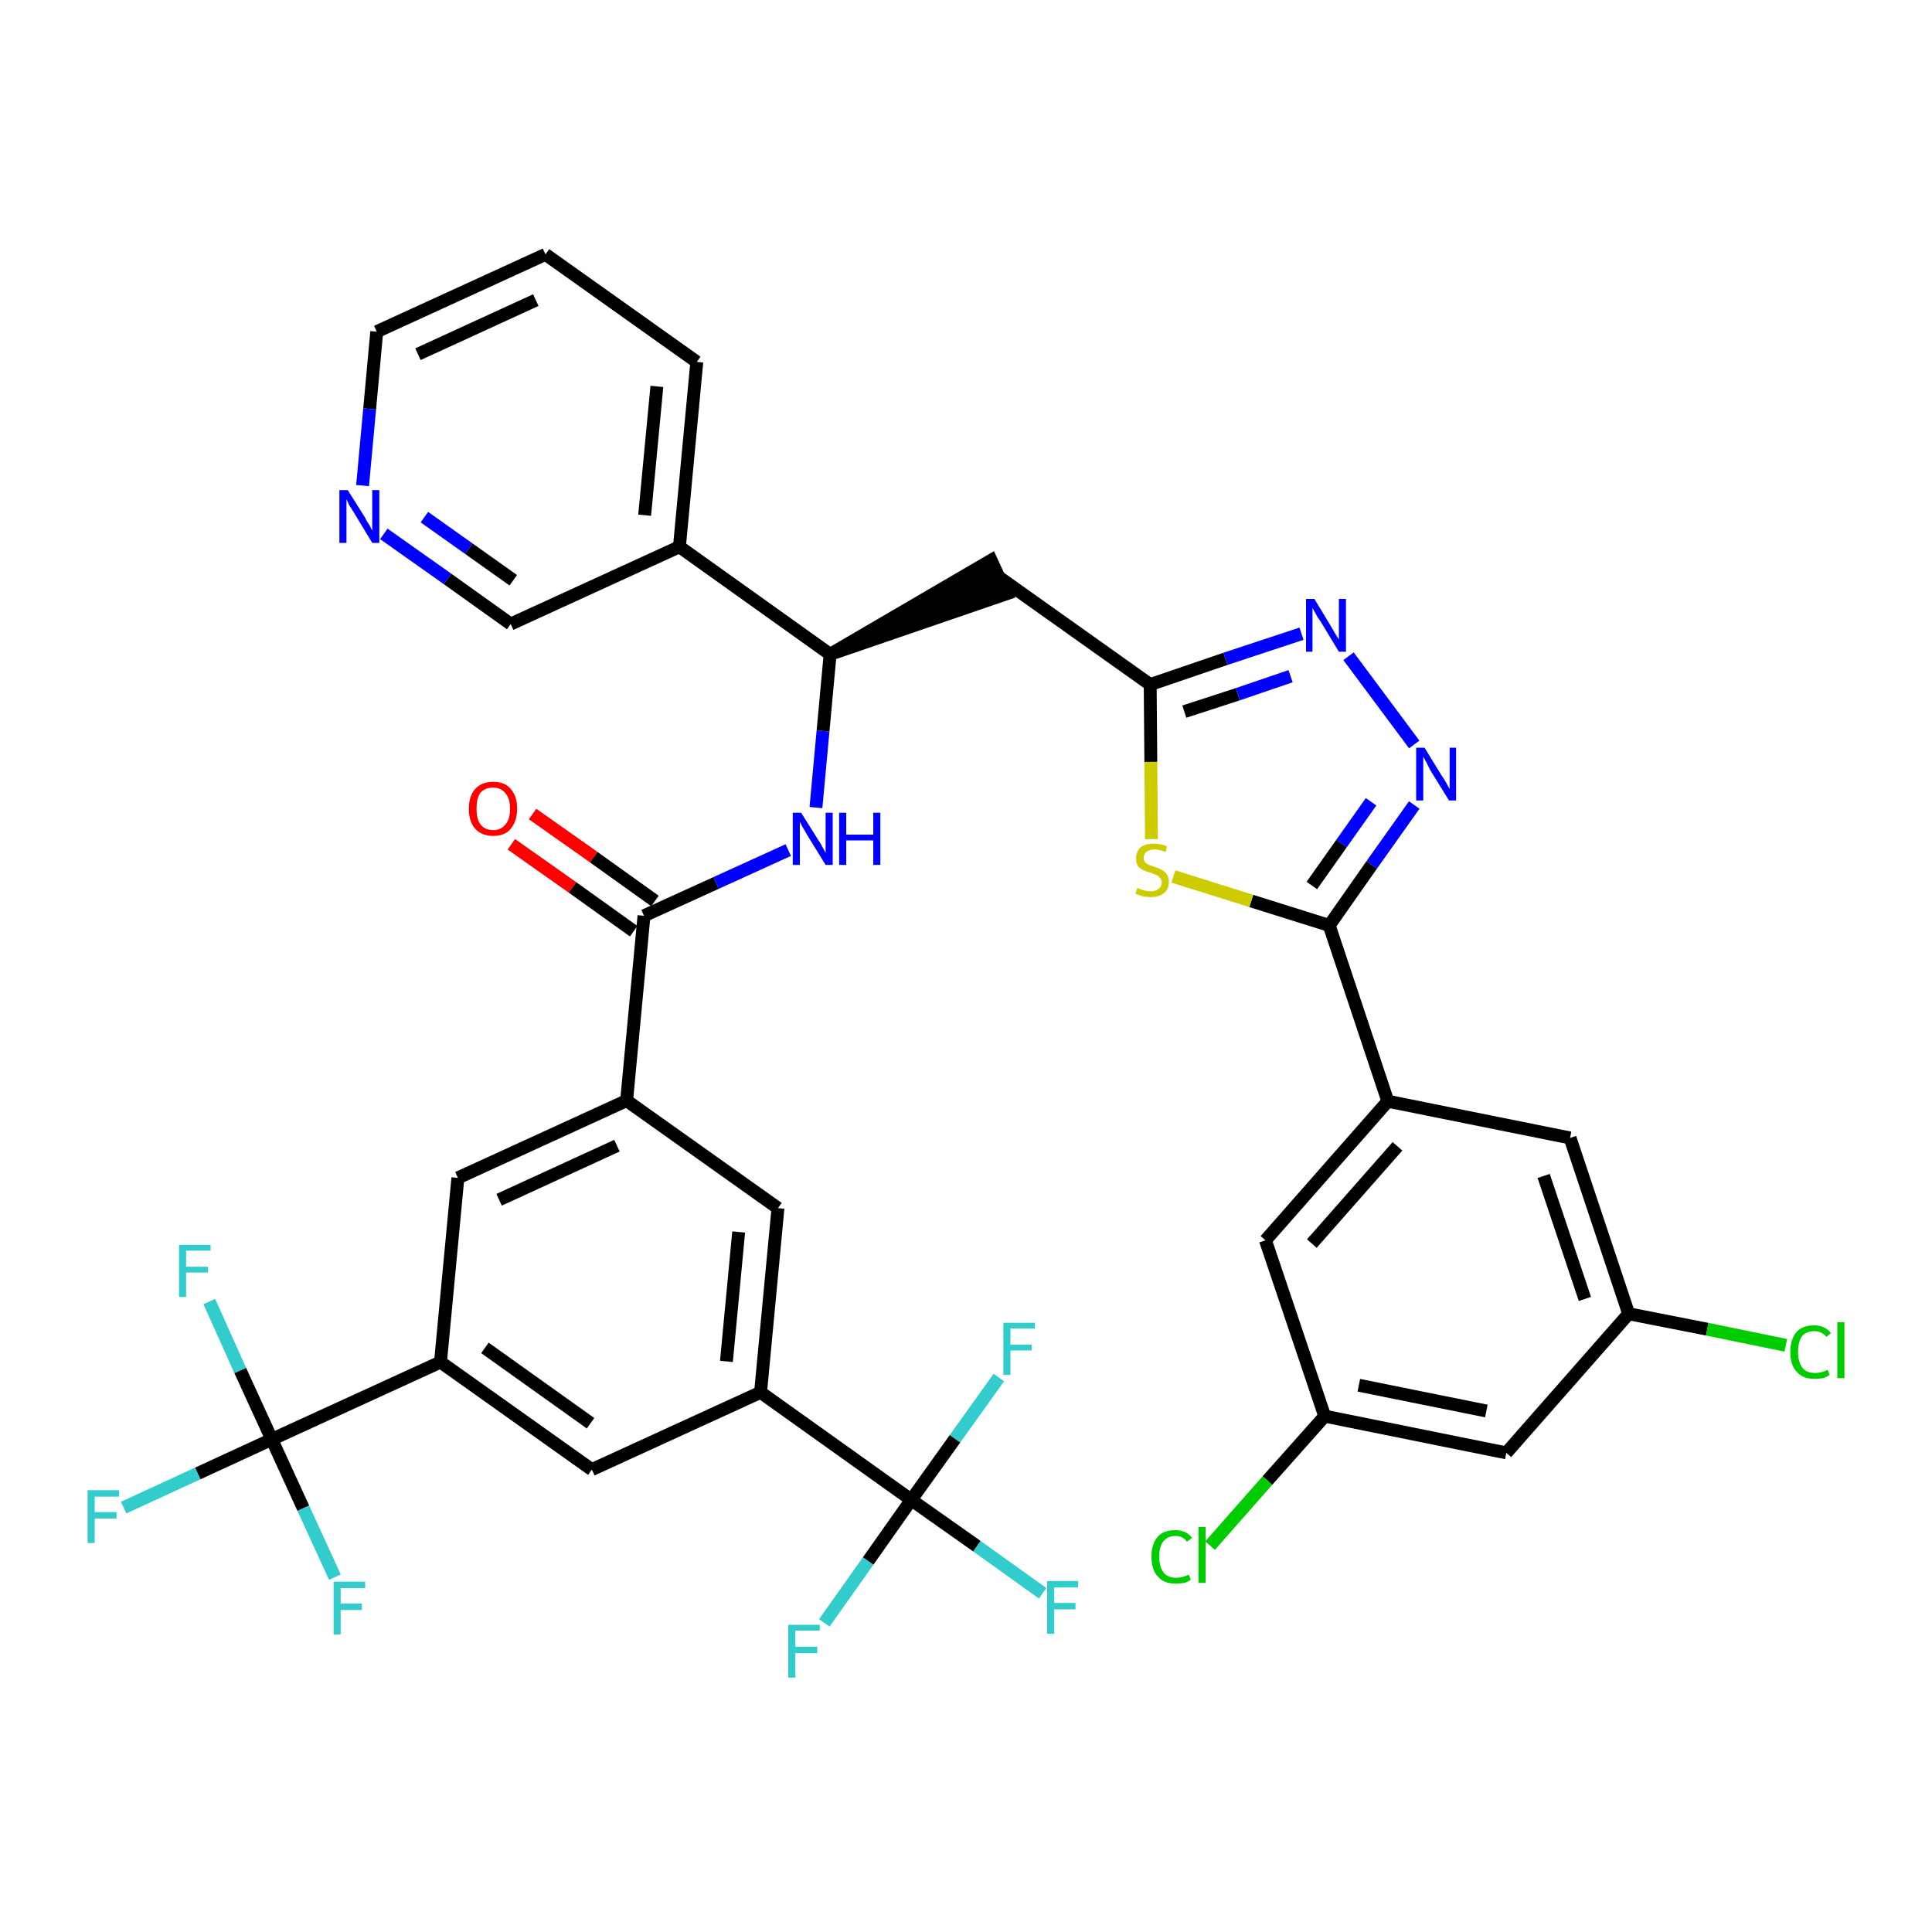 <?xml version='1.0' encoding='iso-8859-1'?>
<svg version='1.1' baseProfile='full'
              xmlns='http://www.w3.org/2000/svg'
                      xmlns:rdkit='http://www.rdkit.org/xml'
                      xmlns:xlink='http://www.w3.org/1999/xlink'
                  xml:space='preserve'
width='300px' height='300px' viewBox='0 0 300 300'>
<!-- END OF HEADER -->
<path class='bond-0 atom-0 atom-1' d='M 79.4,131.1 L 88.9,137.8' style='fill:none;fill-rule:evenodd;stroke:#FF0000;stroke-width:2.0px;stroke-linecap:butt;stroke-linejoin:miter;stroke-opacity:1' />
<path class='bond-0 atom-0 atom-1' d='M 88.9,137.8 L 98.4,144.6' style='fill:none;fill-rule:evenodd;stroke:#000000;stroke-width:2.0px;stroke-linecap:butt;stroke-linejoin:miter;stroke-opacity:1' />
<path class='bond-0 atom-0 atom-1' d='M 82.7,126.4 L 92.2,133.1' style='fill:none;fill-rule:evenodd;stroke:#FF0000;stroke-width:2.0px;stroke-linecap:butt;stroke-linejoin:miter;stroke-opacity:1' />
<path class='bond-0 atom-0 atom-1' d='M 92.2,133.1 L 101.7,139.9' style='fill:none;fill-rule:evenodd;stroke:#000000;stroke-width:2.0px;stroke-linecap:butt;stroke-linejoin:miter;stroke-opacity:1' />
<path class='bond-1 atom-1 atom-2' d='M 100.0,142.2 L 111.2,137.1' style='fill:none;fill-rule:evenodd;stroke:#000000;stroke-width:2.0px;stroke-linecap:butt;stroke-linejoin:miter;stroke-opacity:1' />
<path class='bond-1 atom-1 atom-2' d='M 111.2,137.1 L 122.4,132.0' style='fill:none;fill-rule:evenodd;stroke:#0000FF;stroke-width:2.0px;stroke-linecap:butt;stroke-linejoin:miter;stroke-opacity:1' />
<path class='bond-23 atom-1 atom-24' d='M 100.0,142.2 L 97.3,170.9' style='fill:none;fill-rule:evenodd;stroke:#000000;stroke-width:2.0px;stroke-linecap:butt;stroke-linejoin:miter;stroke-opacity:1' />
<path class='bond-2 atom-2 atom-3' d='M 126.7,125.4 L 127.8,113.5' style='fill:none;fill-rule:evenodd;stroke:#0000FF;stroke-width:2.0px;stroke-linecap:butt;stroke-linejoin:miter;stroke-opacity:1' />
<path class='bond-2 atom-2 atom-3' d='M 127.8,113.5 L 128.9,101.6' style='fill:none;fill-rule:evenodd;stroke:#000000;stroke-width:2.0px;stroke-linecap:butt;stroke-linejoin:miter;stroke-opacity:1' />
<path class='bond-3 atom-3 atom-4' d='M 128.9,101.6 L 156.3,92.2 L 153.9,87.0 Z' style='fill:#000000;fill-rule:evenodd;fill-opacity:1;stroke:#000000;stroke-width:2.0px;stroke-linecap:butt;stroke-linejoin:miter;stroke-opacity:1;' />
<path class='bond-17 atom-3 atom-18' d='M 128.9,101.6 L 105.5,84.9' style='fill:none;fill-rule:evenodd;stroke:#000000;stroke-width:2.0px;stroke-linecap:butt;stroke-linejoin:miter;stroke-opacity:1' />
<path class='bond-4 atom-4 atom-5' d='M 155.1,89.6 L 178.6,106.3' style='fill:none;fill-rule:evenodd;stroke:#000000;stroke-width:2.0px;stroke-linecap:butt;stroke-linejoin:miter;stroke-opacity:1' />
<path class='bond-5 atom-5 atom-6' d='M 178.6,106.3 L 190.3,102.3' style='fill:none;fill-rule:evenodd;stroke:#000000;stroke-width:2.0px;stroke-linecap:butt;stroke-linejoin:miter;stroke-opacity:1' />
<path class='bond-5 atom-5 atom-6' d='M 190.3,102.3 L 202.1,98.4' style='fill:none;fill-rule:evenodd;stroke:#0000FF;stroke-width:2.0px;stroke-linecap:butt;stroke-linejoin:miter;stroke-opacity:1' />
<path class='bond-5 atom-5 atom-6' d='M 183.9,110.5 L 192.2,107.8' style='fill:none;fill-rule:evenodd;stroke:#000000;stroke-width:2.0px;stroke-linecap:butt;stroke-linejoin:miter;stroke-opacity:1' />
<path class='bond-5 atom-5 atom-6' d='M 192.2,107.8 L 200.4,105.0' style='fill:none;fill-rule:evenodd;stroke:#0000FF;stroke-width:2.0px;stroke-linecap:butt;stroke-linejoin:miter;stroke-opacity:1' />
<path class='bond-37 atom-17 atom-5' d='M 178.8,130.3 L 178.7,118.3' style='fill:none;fill-rule:evenodd;stroke:#CCCC00;stroke-width:2.0px;stroke-linecap:butt;stroke-linejoin:miter;stroke-opacity:1' />
<path class='bond-37 atom-17 atom-5' d='M 178.7,118.3 L 178.6,106.3' style='fill:none;fill-rule:evenodd;stroke:#000000;stroke-width:2.0px;stroke-linecap:butt;stroke-linejoin:miter;stroke-opacity:1' />
<path class='bond-6 atom-6 atom-7' d='M 209.4,101.9 L 219.6,115.6' style='fill:none;fill-rule:evenodd;stroke:#0000FF;stroke-width:2.0px;stroke-linecap:butt;stroke-linejoin:miter;stroke-opacity:1' />
<path class='bond-7 atom-7 atom-8' d='M 219.6,125.0 L 213.0,134.3' style='fill:none;fill-rule:evenodd;stroke:#0000FF;stroke-width:2.0px;stroke-linecap:butt;stroke-linejoin:miter;stroke-opacity:1' />
<path class='bond-7 atom-7 atom-8' d='M 213.0,134.3 L 206.4,143.7' style='fill:none;fill-rule:evenodd;stroke:#000000;stroke-width:2.0px;stroke-linecap:butt;stroke-linejoin:miter;stroke-opacity:1' />
<path class='bond-7 atom-7 atom-8' d='M 212.9,124.5 L 208.3,131.0' style='fill:none;fill-rule:evenodd;stroke:#0000FF;stroke-width:2.0px;stroke-linecap:butt;stroke-linejoin:miter;stroke-opacity:1' />
<path class='bond-7 atom-7 atom-8' d='M 208.3,131.0 L 203.7,137.5' style='fill:none;fill-rule:evenodd;stroke:#000000;stroke-width:2.0px;stroke-linecap:butt;stroke-linejoin:miter;stroke-opacity:1' />
<path class='bond-8 atom-8 atom-9' d='M 206.4,143.7 L 215.5,171.0' style='fill:none;fill-rule:evenodd;stroke:#000000;stroke-width:2.0px;stroke-linecap:butt;stroke-linejoin:miter;stroke-opacity:1' />
<path class='bond-16 atom-8 atom-17' d='M 206.4,143.7 L 194.3,139.9' style='fill:none;fill-rule:evenodd;stroke:#000000;stroke-width:2.0px;stroke-linecap:butt;stroke-linejoin:miter;stroke-opacity:1' />
<path class='bond-16 atom-8 atom-17' d='M 194.3,139.9 L 182.2,136.1' style='fill:none;fill-rule:evenodd;stroke:#CCCC00;stroke-width:2.0px;stroke-linecap:butt;stroke-linejoin:miter;stroke-opacity:1' />
<path class='bond-9 atom-9 atom-10' d='M 215.5,171.0 L 196.5,192.6' style='fill:none;fill-rule:evenodd;stroke:#000000;stroke-width:2.0px;stroke-linecap:butt;stroke-linejoin:miter;stroke-opacity:1' />
<path class='bond-9 atom-9 atom-10' d='M 217.0,178.0 L 203.7,193.1' style='fill:none;fill-rule:evenodd;stroke:#000000;stroke-width:2.0px;stroke-linecap:butt;stroke-linejoin:miter;stroke-opacity:1' />
<path class='bond-40 atom-16 atom-9' d='M 243.8,176.7 L 215.5,171.0' style='fill:none;fill-rule:evenodd;stroke:#000000;stroke-width:2.0px;stroke-linecap:butt;stroke-linejoin:miter;stroke-opacity:1' />
<path class='bond-10 atom-10 atom-11' d='M 196.5,192.6 L 205.7,219.9' style='fill:none;fill-rule:evenodd;stroke:#000000;stroke-width:2.0px;stroke-linecap:butt;stroke-linejoin:miter;stroke-opacity:1' />
<path class='bond-11 atom-11 atom-12' d='M 205.7,219.9 L 196.8,229.9' style='fill:none;fill-rule:evenodd;stroke:#000000;stroke-width:2.0px;stroke-linecap:butt;stroke-linejoin:miter;stroke-opacity:1' />
<path class='bond-11 atom-11 atom-12' d='M 196.8,229.9 L 187.9,240.0' style='fill:none;fill-rule:evenodd;stroke:#00CC00;stroke-width:2.0px;stroke-linecap:butt;stroke-linejoin:miter;stroke-opacity:1' />
<path class='bond-12 atom-11 atom-13' d='M 205.7,219.9 L 233.9,225.6' style='fill:none;fill-rule:evenodd;stroke:#000000;stroke-width:2.0px;stroke-linecap:butt;stroke-linejoin:miter;stroke-opacity:1' />
<path class='bond-12 atom-11 atom-13' d='M 211.0,215.1 L 230.8,219.1' style='fill:none;fill-rule:evenodd;stroke:#000000;stroke-width:2.0px;stroke-linecap:butt;stroke-linejoin:miter;stroke-opacity:1' />
<path class='bond-13 atom-13 atom-14' d='M 233.9,225.6 L 252.9,204.0' style='fill:none;fill-rule:evenodd;stroke:#000000;stroke-width:2.0px;stroke-linecap:butt;stroke-linejoin:miter;stroke-opacity:1' />
<path class='bond-14 atom-14 atom-15' d='M 252.9,204.0 L 265.1,206.4' style='fill:none;fill-rule:evenodd;stroke:#000000;stroke-width:2.0px;stroke-linecap:butt;stroke-linejoin:miter;stroke-opacity:1' />
<path class='bond-14 atom-14 atom-15' d='M 265.1,206.4 L 277.3,208.9' style='fill:none;fill-rule:evenodd;stroke:#00CC00;stroke-width:2.0px;stroke-linecap:butt;stroke-linejoin:miter;stroke-opacity:1' />
<path class='bond-15 atom-14 atom-16' d='M 252.9,204.0 L 243.8,176.7' style='fill:none;fill-rule:evenodd;stroke:#000000;stroke-width:2.0px;stroke-linecap:butt;stroke-linejoin:miter;stroke-opacity:1' />
<path class='bond-15 atom-14 atom-16' d='M 246.1,201.7 L 239.7,182.6' style='fill:none;fill-rule:evenodd;stroke:#000000;stroke-width:2.0px;stroke-linecap:butt;stroke-linejoin:miter;stroke-opacity:1' />
<path class='bond-18 atom-18 atom-19' d='M 105.5,84.9 L 108.2,56.2' style='fill:none;fill-rule:evenodd;stroke:#000000;stroke-width:2.0px;stroke-linecap:butt;stroke-linejoin:miter;stroke-opacity:1' />
<path class='bond-18 atom-18 atom-19' d='M 100.1,80.0 L 102.0,60.0' style='fill:none;fill-rule:evenodd;stroke:#000000;stroke-width:2.0px;stroke-linecap:butt;stroke-linejoin:miter;stroke-opacity:1' />
<path class='bond-38 atom-23 atom-18' d='M 79.3,96.9 L 105.5,84.9' style='fill:none;fill-rule:evenodd;stroke:#000000;stroke-width:2.0px;stroke-linecap:butt;stroke-linejoin:miter;stroke-opacity:1' />
<path class='bond-19 atom-19 atom-20' d='M 108.2,56.2 L 84.7,39.5' style='fill:none;fill-rule:evenodd;stroke:#000000;stroke-width:2.0px;stroke-linecap:butt;stroke-linejoin:miter;stroke-opacity:1' />
<path class='bond-20 atom-20 atom-21' d='M 84.7,39.5 L 58.5,51.5' style='fill:none;fill-rule:evenodd;stroke:#000000;stroke-width:2.0px;stroke-linecap:butt;stroke-linejoin:miter;stroke-opacity:1' />
<path class='bond-20 atom-20 atom-21' d='M 83.2,46.6 L 64.9,55.0' style='fill:none;fill-rule:evenodd;stroke:#000000;stroke-width:2.0px;stroke-linecap:butt;stroke-linejoin:miter;stroke-opacity:1' />
<path class='bond-21 atom-21 atom-22' d='M 58.5,51.5 L 57.4,63.5' style='fill:none;fill-rule:evenodd;stroke:#000000;stroke-width:2.0px;stroke-linecap:butt;stroke-linejoin:miter;stroke-opacity:1' />
<path class='bond-21 atom-21 atom-22' d='M 57.4,63.5 L 56.3,75.4' style='fill:none;fill-rule:evenodd;stroke:#0000FF;stroke-width:2.0px;stroke-linecap:butt;stroke-linejoin:miter;stroke-opacity:1' />
<path class='bond-22 atom-22 atom-23' d='M 59.6,82.9 L 69.5,89.9' style='fill:none;fill-rule:evenodd;stroke:#0000FF;stroke-width:2.0px;stroke-linecap:butt;stroke-linejoin:miter;stroke-opacity:1' />
<path class='bond-22 atom-22 atom-23' d='M 69.5,89.9 L 79.3,96.9' style='fill:none;fill-rule:evenodd;stroke:#000000;stroke-width:2.0px;stroke-linecap:butt;stroke-linejoin:miter;stroke-opacity:1' />
<path class='bond-22 atom-22 atom-23' d='M 65.9,80.3 L 72.8,85.2' style='fill:none;fill-rule:evenodd;stroke:#0000FF;stroke-width:2.0px;stroke-linecap:butt;stroke-linejoin:miter;stroke-opacity:1' />
<path class='bond-22 atom-22 atom-23' d='M 72.8,85.2 L 79.7,90.1' style='fill:none;fill-rule:evenodd;stroke:#000000;stroke-width:2.0px;stroke-linecap:butt;stroke-linejoin:miter;stroke-opacity:1' />
<path class='bond-24 atom-24 atom-25' d='M 97.3,170.9 L 71.1,182.9' style='fill:none;fill-rule:evenodd;stroke:#000000;stroke-width:2.0px;stroke-linecap:butt;stroke-linejoin:miter;stroke-opacity:1' />
<path class='bond-24 atom-24 atom-25' d='M 95.8,177.9 L 77.5,186.3' style='fill:none;fill-rule:evenodd;stroke:#000000;stroke-width:2.0px;stroke-linecap:butt;stroke-linejoin:miter;stroke-opacity:1' />
<path class='bond-39 atom-37 atom-24' d='M 120.8,187.6 L 97.3,170.9' style='fill:none;fill-rule:evenodd;stroke:#000000;stroke-width:2.0px;stroke-linecap:butt;stroke-linejoin:miter;stroke-opacity:1' />
<path class='bond-25 atom-25 atom-26' d='M 71.1,182.9 L 68.4,211.5' style='fill:none;fill-rule:evenodd;stroke:#000000;stroke-width:2.0px;stroke-linecap:butt;stroke-linejoin:miter;stroke-opacity:1' />
<path class='bond-26 atom-26 atom-27' d='M 68.4,211.5 L 42.2,223.5' style='fill:none;fill-rule:evenodd;stroke:#000000;stroke-width:2.0px;stroke-linecap:butt;stroke-linejoin:miter;stroke-opacity:1' />
<path class='bond-30 atom-26 atom-31' d='M 68.4,211.5 L 91.9,228.2' style='fill:none;fill-rule:evenodd;stroke:#000000;stroke-width:2.0px;stroke-linecap:butt;stroke-linejoin:miter;stroke-opacity:1' />
<path class='bond-30 atom-26 atom-31' d='M 75.3,209.3 L 91.7,221.0' style='fill:none;fill-rule:evenodd;stroke:#000000;stroke-width:2.0px;stroke-linecap:butt;stroke-linejoin:miter;stroke-opacity:1' />
<path class='bond-27 atom-27 atom-28' d='M 42.2,223.5 L 30.7,228.8' style='fill:none;fill-rule:evenodd;stroke:#000000;stroke-width:2.0px;stroke-linecap:butt;stroke-linejoin:miter;stroke-opacity:1' />
<path class='bond-27 atom-27 atom-28' d='M 30.7,228.8 L 19.2,234.1' style='fill:none;fill-rule:evenodd;stroke:#33CCCC;stroke-width:2.0px;stroke-linecap:butt;stroke-linejoin:miter;stroke-opacity:1' />
<path class='bond-28 atom-27 atom-29' d='M 42.2,223.5 L 37.3,212.8' style='fill:none;fill-rule:evenodd;stroke:#000000;stroke-width:2.0px;stroke-linecap:butt;stroke-linejoin:miter;stroke-opacity:1' />
<path class='bond-28 atom-27 atom-29' d='M 37.3,212.8 L 32.5,202.1' style='fill:none;fill-rule:evenodd;stroke:#33CCCC;stroke-width:2.0px;stroke-linecap:butt;stroke-linejoin:miter;stroke-opacity:1' />
<path class='bond-29 atom-27 atom-30' d='M 42.2,223.5 L 47.1,234.2' style='fill:none;fill-rule:evenodd;stroke:#000000;stroke-width:2.0px;stroke-linecap:butt;stroke-linejoin:miter;stroke-opacity:1' />
<path class='bond-29 atom-27 atom-30' d='M 47.1,234.2 L 52.0,244.9' style='fill:none;fill-rule:evenodd;stroke:#33CCCC;stroke-width:2.0px;stroke-linecap:butt;stroke-linejoin:miter;stroke-opacity:1' />
<path class='bond-31 atom-31 atom-32' d='M 91.9,228.2 L 118.1,216.2' style='fill:none;fill-rule:evenodd;stroke:#000000;stroke-width:2.0px;stroke-linecap:butt;stroke-linejoin:miter;stroke-opacity:1' />
<path class='bond-32 atom-32 atom-33' d='M 118.1,216.2 L 141.5,232.9' style='fill:none;fill-rule:evenodd;stroke:#000000;stroke-width:2.0px;stroke-linecap:butt;stroke-linejoin:miter;stroke-opacity:1' />
<path class='bond-36 atom-32 atom-37' d='M 118.1,216.2 L 120.8,187.6' style='fill:none;fill-rule:evenodd;stroke:#000000;stroke-width:2.0px;stroke-linecap:butt;stroke-linejoin:miter;stroke-opacity:1' />
<path class='bond-36 atom-32 atom-37' d='M 112.8,211.4 L 114.7,191.3' style='fill:none;fill-rule:evenodd;stroke:#000000;stroke-width:2.0px;stroke-linecap:butt;stroke-linejoin:miter;stroke-opacity:1' />
<path class='bond-33 atom-33 atom-34' d='M 141.5,232.9 L 151.7,240.1' style='fill:none;fill-rule:evenodd;stroke:#000000;stroke-width:2.0px;stroke-linecap:butt;stroke-linejoin:miter;stroke-opacity:1' />
<path class='bond-33 atom-33 atom-34' d='M 151.7,240.1 L 161.9,247.4' style='fill:none;fill-rule:evenodd;stroke:#33CCCC;stroke-width:2.0px;stroke-linecap:butt;stroke-linejoin:miter;stroke-opacity:1' />
<path class='bond-34 atom-33 atom-35' d='M 141.5,232.9 L 134.8,242.4' style='fill:none;fill-rule:evenodd;stroke:#000000;stroke-width:2.0px;stroke-linecap:butt;stroke-linejoin:miter;stroke-opacity:1' />
<path class='bond-34 atom-33 atom-35' d='M 134.8,242.4 L 128.0,252.0' style='fill:none;fill-rule:evenodd;stroke:#33CCCC;stroke-width:2.0px;stroke-linecap:butt;stroke-linejoin:miter;stroke-opacity:1' />
<path class='bond-35 atom-33 atom-36' d='M 141.5,232.9 L 148.3,223.4' style='fill:none;fill-rule:evenodd;stroke:#000000;stroke-width:2.0px;stroke-linecap:butt;stroke-linejoin:miter;stroke-opacity:1' />
<path class='bond-35 atom-33 atom-36' d='M 148.3,223.4 L 155.1,213.9' style='fill:none;fill-rule:evenodd;stroke:#33CCCC;stroke-width:2.0px;stroke-linecap:butt;stroke-linejoin:miter;stroke-opacity:1' />
<path  class='atom-0' d='M 72.8 125.6
Q 72.8 123.6, 73.8 122.5
Q 74.8 121.4, 76.6 121.4
Q 78.4 121.4, 79.3 122.5
Q 80.3 123.6, 80.3 125.6
Q 80.3 127.5, 79.3 128.7
Q 78.4 129.8, 76.6 129.8
Q 74.8 129.8, 73.8 128.7
Q 72.8 127.6, 72.8 125.6
M 76.6 128.9
Q 77.8 128.9, 78.5 128.0
Q 79.2 127.2, 79.2 125.6
Q 79.2 124.0, 78.5 123.2
Q 77.8 122.3, 76.6 122.3
Q 75.3 122.3, 74.6 123.1
Q 74.0 123.9, 74.0 125.6
Q 74.0 127.2, 74.6 128.0
Q 75.3 128.9, 76.6 128.9
' fill='#FF0000'/>
<path  class='atom-2' d='M 124.4 126.2
L 127.1 130.5
Q 127.4 130.9, 127.8 131.7
Q 128.2 132.4, 128.2 132.5
L 128.2 126.2
L 129.3 126.2
L 129.3 134.3
L 128.2 134.3
L 125.3 129.6
Q 125.0 129.0, 124.6 128.4
Q 124.3 127.8, 124.2 127.6
L 124.2 134.3
L 123.1 134.3
L 123.1 126.2
L 124.4 126.2
' fill='#0000FF'/>
<path  class='atom-2' d='M 130.3 126.2
L 131.4 126.2
L 131.4 129.6
L 135.6 129.6
L 135.6 126.2
L 136.7 126.2
L 136.7 134.3
L 135.6 134.3
L 135.6 130.5
L 131.4 130.5
L 131.4 134.3
L 130.3 134.3
L 130.3 126.2
' fill='#0000FF'/>
<path  class='atom-6' d='M 204.1 93.0
L 206.7 97.3
Q 207.0 97.8, 207.4 98.5
Q 207.9 99.3, 207.9 99.3
L 207.9 93.0
L 209.0 93.0
L 209.0 101.2
L 207.9 101.2
L 205.0 96.4
Q 204.6 95.9, 204.3 95.3
Q 203.9 94.6, 203.8 94.4
L 203.8 101.2
L 202.8 101.2
L 202.8 93.0
L 204.1 93.0
' fill='#0000FF'/>
<path  class='atom-7' d='M 221.2 116.1
L 223.9 120.5
Q 224.2 120.9, 224.6 121.6
Q 225.0 122.4, 225.1 122.5
L 225.1 116.1
L 226.1 116.1
L 226.1 124.3
L 225.0 124.3
L 222.1 119.6
Q 221.8 119.0, 221.5 118.4
Q 221.1 117.7, 221.0 117.5
L 221.0 124.3
L 219.9 124.3
L 219.9 116.1
L 221.2 116.1
' fill='#0000FF'/>
<path  class='atom-12' d='M 178.8 241.7
Q 178.8 239.7, 179.8 238.6
Q 180.7 237.6, 182.5 237.6
Q 184.2 237.6, 185.1 238.8
L 184.3 239.4
Q 183.7 238.5, 182.5 238.5
Q 181.3 238.5, 180.6 239.4
Q 180.0 240.2, 180.0 241.7
Q 180.0 243.3, 180.7 244.2
Q 181.3 245.0, 182.7 245.0
Q 183.6 245.0, 184.6 244.5
L 184.9 245.3
Q 184.5 245.6, 183.9 245.8
Q 183.2 245.9, 182.5 245.9
Q 180.7 245.9, 179.8 244.8
Q 178.8 243.8, 178.8 241.7
' fill='#00CC00'/>
<path  class='atom-12' d='M 186.1 237.1
L 187.2 237.1
L 187.2 245.8
L 186.1 245.8
L 186.1 237.1
' fill='#00CC00'/>
<path  class='atom-15' d='M 278.0 209.9
Q 278.0 207.9, 279.0 206.8
Q 279.9 205.8, 281.7 205.8
Q 283.4 205.8, 284.3 207.0
L 283.6 207.6
Q 282.9 206.7, 281.7 206.7
Q 280.5 206.7, 279.8 207.5
Q 279.2 208.4, 279.2 209.9
Q 279.2 211.5, 279.9 212.4
Q 280.5 213.2, 281.9 213.2
Q 282.8 213.2, 283.8 212.7
L 284.1 213.5
Q 283.7 213.8, 283.1 214.0
Q 282.4 214.1, 281.7 214.1
Q 279.9 214.1, 279.0 213.0
Q 278.0 212.0, 278.0 209.9
' fill='#00CC00'/>
<path  class='atom-15' d='M 285.3 205.3
L 286.4 205.3
L 286.4 214.0
L 285.3 214.0
L 285.3 205.3
' fill='#00CC00'/>
<path  class='atom-17' d='M 176.6 137.9
Q 176.7 137.9, 177.1 138.1
Q 177.4 138.2, 177.8 138.3
Q 178.3 138.4, 178.7 138.4
Q 179.5 138.4, 179.9 138.0
Q 180.4 137.7, 180.4 137.0
Q 180.4 136.6, 180.1 136.3
Q 179.9 136.0, 179.6 135.9
Q 179.2 135.7, 178.6 135.5
Q 177.9 135.3, 177.5 135.1
Q 177.1 134.9, 176.7 134.5
Q 176.4 134.0, 176.4 133.3
Q 176.4 132.3, 177.1 131.6
Q 177.8 131.0, 179.2 131.0
Q 180.2 131.0, 181.2 131.4
L 181.0 132.3
Q 180.0 131.9, 179.3 131.9
Q 178.5 131.9, 178.0 132.3
Q 177.6 132.6, 177.6 133.2
Q 177.6 133.6, 177.8 133.9
Q 178.0 134.1, 178.4 134.3
Q 178.7 134.4, 179.3 134.6
Q 180.0 134.8, 180.4 135.1
Q 180.9 135.3, 181.2 135.8
Q 181.5 136.2, 181.5 137.0
Q 181.5 138.1, 180.7 138.7
Q 180.0 139.3, 178.7 139.3
Q 178.0 139.3, 177.5 139.2
Q 176.9 139.0, 176.3 138.8
L 176.6 137.9
' fill='#CCCC00'/>
<path  class='atom-22' d='M 54.0 76.1
L 56.7 80.4
Q 56.9 80.9, 57.4 81.6
Q 57.8 82.4, 57.8 82.4
L 57.8 76.1
L 58.9 76.1
L 58.9 84.3
L 57.8 84.3
L 54.9 79.5
Q 54.6 79.0, 54.2 78.4
Q 53.9 77.7, 53.8 77.5
L 53.8 84.3
L 52.7 84.3
L 52.7 76.1
L 54.0 76.1
' fill='#0000FF'/>
<path  class='atom-28' d='M 13.6 231.4
L 18.5 231.4
L 18.5 232.4
L 14.7 232.4
L 14.7 234.8
L 18.1 234.8
L 18.1 235.8
L 14.7 235.8
L 14.7 239.6
L 13.6 239.6
L 13.6 231.4
' fill='#33CCCC'/>
<path  class='atom-29' d='M 27.8 193.3
L 32.7 193.3
L 32.7 194.2
L 28.9 194.2
L 28.9 196.7
L 32.3 196.7
L 32.3 197.6
L 28.9 197.6
L 28.9 201.4
L 27.8 201.4
L 27.8 193.3
' fill='#33CCCC'/>
<path  class='atom-30' d='M 51.8 245.6
L 56.7 245.6
L 56.7 246.6
L 52.9 246.6
L 52.9 249.0
L 56.2 249.0
L 56.2 250.0
L 52.9 250.0
L 52.9 253.8
L 51.8 253.8
L 51.8 245.6
' fill='#33CCCC'/>
<path  class='atom-34' d='M 162.6 245.5
L 167.4 245.5
L 167.4 246.5
L 163.7 246.5
L 163.7 248.9
L 167.0 248.9
L 167.0 249.9
L 163.7 249.9
L 163.7 253.7
L 162.6 253.7
L 162.6 245.5
' fill='#33CCCC'/>
<path  class='atom-35' d='M 122.4 252.3
L 127.3 252.3
L 127.3 253.2
L 123.5 253.2
L 123.5 255.7
L 126.9 255.7
L 126.9 256.7
L 123.5 256.7
L 123.5 260.5
L 122.4 260.5
L 122.4 252.3
' fill='#33CCCC'/>
<path  class='atom-36' d='M 155.8 205.4
L 160.7 205.4
L 160.7 206.3
L 156.9 206.3
L 156.9 208.8
L 160.2 208.8
L 160.2 209.7
L 156.9 209.7
L 156.9 213.5
L 155.8 213.5
L 155.8 205.4
' fill='#33CCCC'/>
</svg>
